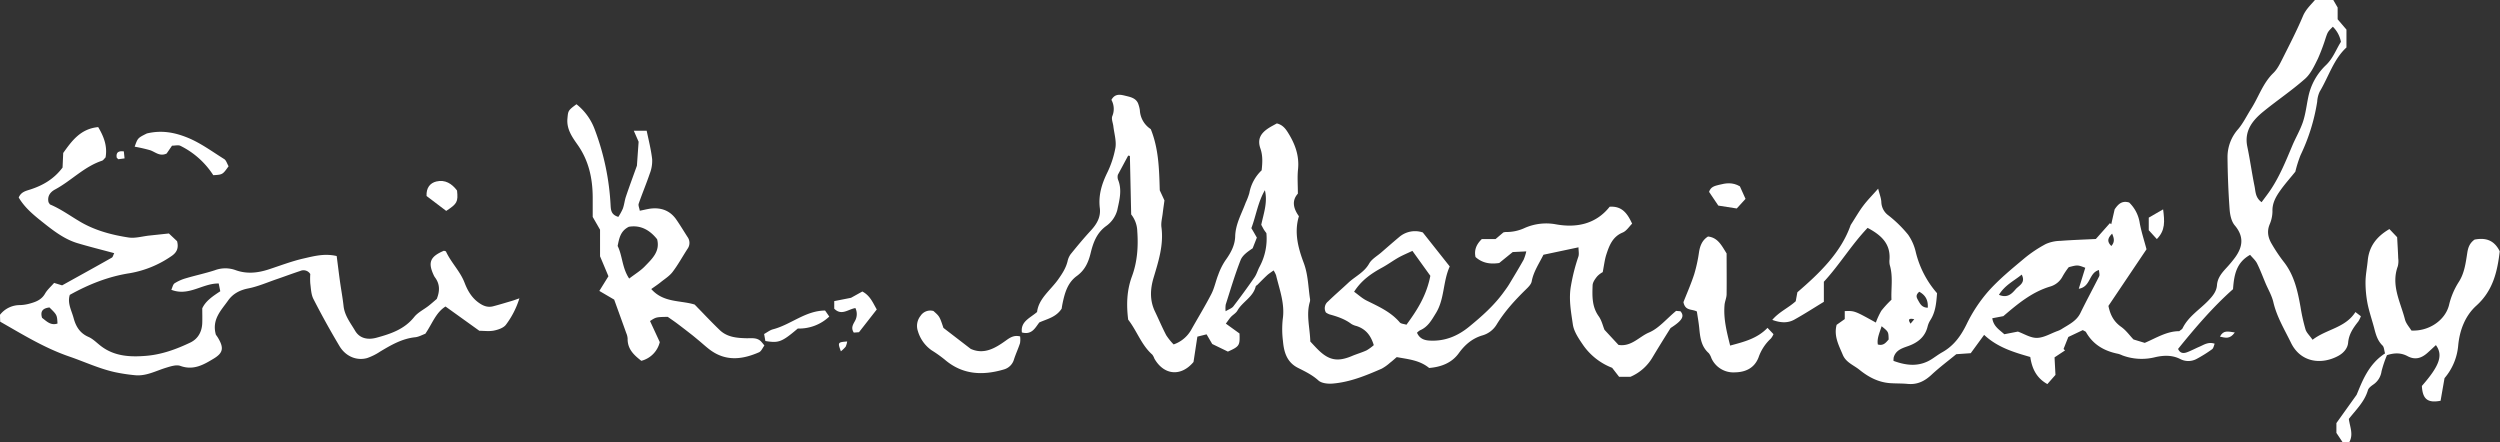<svg id="Layer_1" data-name="Layer 1" xmlns="http://www.w3.org/2000/svg" viewBox="0 0 1191.99 210.8"><rect x="0" y="0" width="1191.99" height="210.8" fill="#333333" stroke="none"/><defs><style>.cls-1{fill:#fff;}</style></defs><title>ErikMerisalu-Website-LandingPage-Title</title><path class="cls-1" d="M1130.51,14.6c.64,1.09,1.27,2.19,2.08,3.58V23.8l4.2,4.91v8.53c-6.13,5.61-8.48,13.93-12.77,21.08a13.18,13.18,0,0,0-1.18,4.78,91.77,91.77,0,0,1-7.93,25.46,58.32,58.32,0,0,0-2.49,7.9c-2.55,3.15-5,5.9-7.1,8.85s-3.94,6.06-3.81,10a16.16,16.16,0,0,1-1.38,6.37c-1.38,3.44-.63,6.49,1.14,9.4a75.45,75.45,0,0,0,5.49,8.19c5.1,6.4,6.76,14,8.14,21.77a89.28,89.28,0,0,0,2.38,10.66c.5,1.6,2,2.91,3.35,4.9,6.72-5.15,15.57-5.6,20.44-13.22l2.6,2a13.64,13.64,0,0,1-1.2,2.45c-2.36,3-4.52,6-4.88,10.15-.24,2.77-2.25,5-4.8,6.36-8.12,4.33-17.9,3-22.42-6.25-3.1-6.37-6.81-12.4-8.44-19.44-.73-3.14-2.45-6-3.72-9-1.34-3.17-2.53-6.41-4.06-9.47-.76-1.51-2.16-2.69-3.3-4.07-6.59,3.68-7.65,9.56-8.14,16.37-9.52,8.42-18,18.34-26.2,28.48,1,2.25,2.68,2.18,4.28,1.59,2-.75,4-1.83,6-2.68s4.15-2.43,7.17-1.38c-.42,1-.57,2.15-1.24,2.63a64,64,0,0,1-7.37,4.61,8.33,8.33,0,0,1-7.92,0c-3.84-1.91-7.86-1.73-11.83-.83a26.3,26.3,0,0,1-15.65-.85,12.34,12.34,0,0,0-2-.75c-6.59-1.3-12-4.38-15.36-10.38-.16-.28-.61-.39-1.5-.93l-6.91,3.28c-.8,2-1.54,3.87-2.28,5.72l.71.69-5,3.31c.17,3.31.3,5.67.44,8.36-1.23,1.39-2.53,2.86-3.86,4.38-5.21-2.9-7.32-7.38-8.15-12.92-7.82-2.24-15.66-4.58-22-10.55L957.65,183l-6.9.48c-3.62,3-7.87,6.15-11.74,9.75-3.29,3.08-6.79,4.84-11.35,4.42-2.74-.26-5.5-.18-8.25-.35-5.7-.37-10.42-2.83-14.84-6.4-2.79-2.25-6.4-3.46-7.93-7.13-1.89-4.53-4.35-8.92-2.93-14.3l3.87-2.74v-3.8c4.67-.17,4.67-.17,14.83,5.46a35.15,35.15,0,0,1,2.61-5.62,49.47,49.47,0,0,1,4.84-5.27c-.28-5.25.86-10.91-.81-16.52a8.29,8.29,0,0,1-.12-2.73c.47-7.54-4-11.56-10.45-15-7.71,8.07-13.33,17.55-20.86,25.69v9.57c-4.74,2.88-9.31,5.84-14.06,8.48-3.14,1.74-6.54,1.59-10.54.13,3.33-3.89,7.6-5.64,11.19-8.89.2-1.07.45-2.48.78-4.28,10.58-9.11,20.82-18.92,25.42-32.07,2.32-3.58,4-6.59,6.1-9.33,1.93-2.56,4.22-4.84,7-8,.66,2.64,1.41,4.46,1.51,6.32a8.15,8.15,0,0,0,3.42,6.46,58.6,58.6,0,0,1,9.34,9.15,23.83,23.83,0,0,1,3.69,8.42,46.42,46.42,0,0,0,10.12,19.5c-.35,4.35-.63,8.85-3.21,12.87a10.13,10.13,0,0,0-1.29,3c-1.27,5.23-5,7.9-9.74,9.5-2.85,1-5.53,2-6.45,5.29a10.44,10.44,0,0,0-.08,1.6c6.3,2.33,12.51,3,18.58-1.06,1.52-1,3-2.1,4.59-3,5.48-3.05,8.86-7.66,11.62-13.27a70.57,70.57,0,0,1,10.43-15.85c5.09-5.7,11.1-10.62,17-15.56a60.5,60.5,0,0,1,10.45-7,17.94,17.94,0,0,1,6.89-1.48c5.62-.43,11.26-.61,16.92-.89L1024,121l.65.5c.53-2.32,1.05-4.63,1.62-7.1,1.54-2.19,3.25-4.34,6.92-3.24a17,17,0,0,1,4.93,9.19c.76,4.46,2.21,8.79,3.34,13.1l-18.16,27c.9,4.46,2.66,7.58,6.08,10,2.35,1.65,4.1,4.17,5.87,6l5.37,1.63c5.38-2.3,10.56-5.61,16.44-5.57.77-.64,1.36-.91,1.58-1.36,2.73-5.63,8.05-8.84,12.2-13.13,2.1-2.19,4-4.39,4.22-7.48.28-3.6,2.46-6,4.71-8.45a58.12,58.12,0,0,0,3.83-4.61c3.78-5.14,4.45-10.08-.08-15.43-1.61-1.9-2.25-5-2.44-7.65-.6-8.23-.92-16.49-1-24.74a20,20,0,0,1,5.08-13.5c2.44-2.89,4.11-6.43,6.16-9.65,3.61-5.67,5.62-12.28,10.66-17.14,1.9-1.84,3.15-4.47,4.38-6.9,3.35-6.67,6.78-13.32,9.68-20.19,1.33-3.16,3.65-5.26,5.72-7.68ZM1096.34,111c1.56-2.15,3.13-4.13,4.51-6.23,4.24-6.45,7.11-13.57,10.09-20.65,1.62-3.86,3.81-7.5,5.12-11.45,1.26-3.78,1.7-7.83,2.52-11.75a28.84,28.84,0,0,1,8.31-15.15c3.54-3.33,4.91-7.53,7.27-11.23a13.61,13.61,0,0,0-3.86-7.2c-2.35,2.36-2.4,2.47-3.3,5a94.17,94.17,0,0,1-3.82,10.23c-1.69,3.4-3.39,7.17-6.13,9.6-6.26,5.54-13.26,10.23-19.76,15.52-5.27,4.29-9.35,9.26-7.76,16.9,1.3,6.23,2.16,12.56,3.43,18.79C1093.48,105.85,1093.29,108.82,1096.34,111Zm-87.2,41.34c1.17-3.76,2.15-6.93,3.12-10.06-3.66-1.4-3.66-1.4-7.88-.29a35.56,35.56,0,0,0-2.88,4.29,9.71,9.71,0,0,1-6.17,5c-8.6,2.64-15.31,8.21-22.13,14.06l-5.27,1c.57,3.91,3.35,5.45,5.73,7.62l6.47-1.26c3,1.07,6.06,3.08,9.11,3,3.25-.06,6.47-2.06,9.7-3.24a10.22,10.22,0,0,0,2-.93c3.34-2.15,7.08-3.75,9-7.68,2.87-5.89,6-11.64,8.94-17.5.33-.65,0-1.64-.09-3C1013.82,144.72,1015,151.32,1009.14,152.29Zm-38,2.85c4,1.67,6.07-.52,7.91-2.66,1.57-1.82,4.94-3,2.91-7C978.28,148.53,974,150.48,971.12,155.14Zm-56,15c-1,3.24-2.27,5.76-1.79,8.66,2.76.76,3.91-1,5.16-2.38C918.43,172.79,918.43,172.79,915.17,170.15Zm17.94-16.45c-2,1.7-1.14,2.9-.43,4.19.94,1.71,1.85,3.35,4.52,3.38C937.38,157.73,936.13,155.38,933.11,153.7ZM1025.06,126c-2.29,2.29-2.4,3.9-.37,5.89C1026.34,130,1026.09,128.37,1025.06,126Zm-94.34,40.81c-2.3-.54-3.26-.09-1.77,2.11Z" transform="translate(-18.01 -14.6)"/><path class="cls-1" d="M18,164.7a12,12,0,0,1,9.5-4.63,19.34,19.34,0,0,0,4.88-.78c2.84-.78,5.46-1.81,7.1-4.68,1.06-1.87,2.8-3.35,4.33-5.12l3.81,1.17c7.86-4.36,15.81-8.74,23.7-13.21.51-.28.66-1.19,1.15-2.14-6.06-1.64-11.86-3.07-17.58-4.79s-10.68-5.34-15.43-9.1S30,114,26.93,108.77c1.14-2.66,3.31-3.11,5.4-3.78,6.06-1.94,11.4-5,15.51-10.5l.31-6.95C52.24,81.81,56.38,76,64.83,75.2c2.72,4.57,4.47,9.15,3.51,14.46-.64.61-1.08,1.37-1.71,1.58-8.52,2.83-14.64,9.56-22.36,13.7-2.49,1.33-3.77,3.4-3.11,6.13.39.51.54,1,.83,1.07,5.23,2.21,9.76,5.58,14.62,8.4,6.93,4,14.81,6.1,22.73,7.3,3.16.47,6.54-.57,9.82-.92l9.37-1,3.91,3.68c.88,3.4-.21,5.51-2.89,7.25a49.6,49.6,0,0,1-19.62,8c-10.19,1.56-19.57,5.3-28.64,10.34-1.24,3.93.81,7.37,1.8,11,1.1,4.1,3,7.27,7.12,9.06,2.11.92,3.85,2.73,5.71,4.18,6.56,5.14,14.22,5.48,22,4.81,7.34-.64,14.24-3.16,20.83-6.31,3.72-1.78,5.57-5.21,5.7-9.39.07-2.2,0-4.4,0-6.94,1.64-3.53,5-5.76,8.59-8.13l-.75-3.7c-7.76-.13-14.25,6.27-22.6,3,.55-1.14.77-2.57,1.59-3.11a20.6,20.6,0,0,1,5.42-2.4c4.54-1.35,9.19-2.33,13.69-3.79a14.29,14.29,0,0,1,9.67-.17c5.45,2.05,10.77,1.48,16.12-.27,5.54-1.81,11-3.92,16.68-5.21,4.9-1.12,9.95-2.49,15.68-1.14.52,4,1,8,1.54,11.91s1.3,7.95,1.74,11.94c.51,4.58,3.32,8.07,5.51,11.78,2.28,3.87,6.33,4.37,10.24,3.3,6.71-1.83,13.26-4,17.93-9.87,1.74-2.19,4.56-3.53,6.84-5.31,1.43-1.12,2.78-2.34,3.91-3.29,1.54-3.83,1.49-7.14-.81-10.24a5.69,5.69,0,0,1-.57-.95c-2.94-6.23-1.8-9,4.8-11.8.34.13.87.17,1,.41,2.43,5.27,6.76,9.38,8.86,14.88,1.36,3.55,3.24,6.9,6.47,9.3,2.18,1.63,4.43,2.61,7.13,1.9,3-.78,5.92-1.68,8.87-2.55,1-.29,1.95-.66,3.66-1.25a41.05,41.05,0,0,1-6.41,12.57c-1.13,1.53-3.65,2.38-5.69,2.8-2.27.47-4.72.11-7,.11l-16.13-11.58c-4.64,2.89-6.37,8.29-9.63,13-1.42.5-3.09,1.48-4.83,1.66-6.22.65-11.39,3.66-16.58,6.75a27.51,27.51,0,0,1-6.32,3.17c-5,1.4-10.26-.78-13.19-5.7q-6.57-11-12.42-22.45c-1.12-2.17-1.18-4.93-1.51-7.44a32.15,32.15,0,0,1,0-4.47,3.78,3.78,0,0,0-4.77-1.47c-3.8,1.24-7.55,2.66-11.33,3.95-4.48,1.54-8.89,3.48-13.49,4.38-4.1.81-7.35,2.58-9.6,5.78-3.3,4.68-7.85,9-5.83,16.26.19.29.74,1,1.2,1.81,2.65,4.55,2.24,6.91-2.17,9.58-4.84,2.94-9.68,5.78-15.93,3.52-1.94-.71-4.66.2-6.86.87-4.87,1.48-9.47,4.1-14.79,3.56a83.66,83.66,0,0,1-9.69-1.48c-7.47-1.67-14.42-4.94-21.6-7.41-11.87-4.07-22.3-10.54-33-16.64Zm23.58-3.51c-3.17.39-4.46,1.8-3.52,4.95,2.12,1.59,4.1,3.82,7.37,2.72C45.2,164.74,45.2,164.74,41.59,161.19Z" transform="translate(-18.01 -14.6)"/><path class="cls-1" d="M1134.93,225.4,1132,221v-4.68l9.65-13.5c2.6-6.22,5.54-14.53,13.54-19.72-.44-1.49-.44-3-1.2-3.75-2.54-2.47-3.28-5.62-4.11-8.82-1-3.69-2.24-7.32-3-11a53.46,53.46,0,0,1-1-10.32c0-3.47.73-6.92,1.06-10.39.64-6.74,4.21-11.43,10.33-15l3.69,3.88c.2,3.76.4,6.87.51,10a10.37,10.37,0,0,1-.19,3.83c-3.35,9.09,1.28,17.09,3.41,25.39.51,2,2.13,3.72,3.07,5.28,8.25.42,16-4.76,17.9-12a35.39,35.39,0,0,1,4.58-11c2.81-4.24,3.4-9.2,4.16-14.06.38-2.47,1.09-4.6,3.48-6.31,4.8-.89,9.16-.16,12,5.6-1.12,9.4-3.09,18.64-11.14,25.89-5.4,4.86-8,11.83-8.67,19a27.56,27.56,0,0,1-6.52,15.58c-.67,3.87-1.3,7.43-1.88,10.78-6.22,1.2-8.6-.84-8.92-7.06,8.42-9.63,10.22-14.61,6.69-19.47-1.36,1.25-2.66,2.48-4,3.68-2.82,2.52-5.86,3.55-9.51,1.59-2.86-1.53-5.92-1.76-9.83-.48a55.93,55.93,0,0,0-2.58,7.67,9.1,9.1,0,0,1-3.87,6.3c-1,.7-2.31,1.64-2.63,2.73-1.59,5.47-5.63,9.28-9.09,13.69.44,3.66,2.32,7.38.2,11.1Z" transform="translate(-18.01 -14.6)"/><path class="cls-1" d="M699.42,190.05c-4.54-3.73-9.9-4.15-15.44-5.18-1,.81-2,1.78-3.19,2.67a20.85,20.85,0,0,1-4,2.85c-7.52,3.28-15.15,6.43-23.43,7.1-2.24.18-5.24-.13-6.74-1.49-2.94-2.66-6.34-4.29-9.74-6-5.28-2.67-6.69-7.48-7.15-12.73a45.14,45.14,0,0,1-.12-10.45c1.11-7.4-1.53-14.09-3.18-21a13.06,13.06,0,0,0-1.17-2.29c-1.18.87-2.22,1.51-3.1,2.31-1.58,1.47-3.07,3-4.61,4.55-.26.26-.74.44-.81.73-1.21,5.15-6.34,7.33-8.75,11.59-.68,1.2-2.11,1.95-3.08,3-.82.9-1.48,1.94-2.42,3.19L609,173.6c.23,5.73,0,6.16-5.53,8.64L596,178.62l-2.7-4.61-4.39,1.1c-.63,4.16-1.23,8.11-1.84,12.09-5.93,7.08-14.09,6.38-18.66-1.63a7.21,7.21,0,0,0-1-1.9c-5.23-4.61-7.32-11.34-11.49-16.66-.87-7-.71-13.85,1.79-20.61,2.57-6.92,3.08-14.19,2.55-21.56a13.45,13.45,0,0,0-2.91-8c-.21-9.63-.41-18.76-.61-27.89l-.82-.16L551,97.94a4.39,4.39,0,0,0,.06,2.27c2.08,4.94.66,9.91-.35,14.62a13.63,13.63,0,0,1-5.18,7.46c-4.63,3.3-6.31,8.06-7.51,13-1.09,4.48-2.76,8.13-6.6,10.91-4.44,3.21-5.8,8.25-6.84,13.34-.18.89-.3,1.79-.37,2.22-2.65,4.08-6.79,4.86-10.65,6.57-1.95,2.5-3.52,6.08-8.32,4.78-.68-5.2,3.77-6.79,7.24-9.74.75-6.38,6.31-10.3,10-15.45,1.92-2.71,3.7-5.39,4.52-8.66a9,9,0,0,1,1.49-3.46c3.09-3.81,6.22-7.6,9.55-11.2,2.87-3.1,4.9-6.46,4.36-10.8-.72-5.86.8-11.13,3.31-16.38A46,46,0,0,0,549.85,85c.51-3.28-.62-6.82-1-10.25-.2-1.59-1-3.39-.52-4.73a8.91,8.91,0,0,0-.4-7.79c1.78-3.31,4.59-2.46,6.92-1.9s5.13,1.15,6,4.17a13.92,13.92,0,0,1,.64,2.66,11.4,11.4,0,0,0,5.2,9c3.77,9.33,4,19,4.29,29.18l2.24,4.83c-.26,1.86-.58,4-.84,6.19s-.88,4.43-.6,6.55c1.13,8.45-1.4,16.27-3.75,24.13-1.62,5.44-1.87,10.8.66,16.07,1.81,3.77,3.44,7.64,5.38,11.34a28.7,28.7,0,0,0,3.52,4.37,15.36,15.36,0,0,0,8.36-6.93c3.2-5.71,6.63-11.3,9.63-17.12,1.48-2.87,2.09-6.18,3.3-9.21a30.68,30.68,0,0,1,3.38-6.78c2.53-3.49,4.57-7.18,4.68-11.48.15-5.88,3.07-10.78,5-16.06a30.89,30.89,0,0,0,1.75-4.59,19.85,19.85,0,0,1,5.87-10.84c.38-3.62.61-6.92-.6-10.42-1.5-4.35,0-7.19,4-9.77,1.23-.79,2.54-1.44,3.83-2.17,2.51.58,4,2.23,5.31,4.36,3.4,5.42,5.48,11,4.8,17.59-.38,3.64-.07,7.34-.07,11.54-2.89,3.18-2.3,6.9.5,10.76-2.36,7.72-.39,15.13,2.35,22.39,2,5.41,2.08,11.11,2.89,16.71a3.78,3.78,0,0,1,0,1.64c-1.88,6.18,0,12.31.19,19,1,1.05,2.21,2.4,3.5,3.69,5.26,5.29,9.46,6.1,16.27,3.25,2.34-1,4.8-1.67,7.08-2.74a20.92,20.92,0,0,0,3.41-2.48c-1.49-4.94-4.06-7.73-8.18-9.1a8.51,8.51,0,0,1-2.51-1c-3.13-2.37-6.74-3.55-10.44-4.57a8.24,8.24,0,0,1-1.69-.89,4.1,4.1,0,0,1,1-5.25c3.14-3.07,6.49-5.92,9.69-8.93s7.54-4.9,9.92-9.14c1.27-2.25,4-3.7,6-5.5,2.77-2.4,5.53-4.82,8.34-7.17a11.6,11.6,0,0,1,11.25-2.18l12.84,16.21c-3.34,7.43-2.41,15.47-6.6,22.27-2.06,3.35-3.81,6.59-7.59,8.19a7.42,7.42,0,0,0-1.42,1.14c1.24,2.86,3.48,3.63,6.17,3.76,7.11.35,13.17-2.13,18.62-6.57,6.12-5,12-10.21,16.63-16.65.85-1.17,1.73-2.34,2.48-3.58,2.35-3.89,4.7-7.78,6.93-11.74a22.15,22.15,0,0,0,1.28-4l-6.48.32L732.83,140c-4.59.69-8.21-.09-11.3-2.85-.74-3.44.49-6.11,3-8.56h6.55l3.73-3.17a6.42,6.42,0,0,1,1.16-.2,20.56,20.56,0,0,0,9-1.92,25.43,25.43,0,0,1,14.85-1.75c9.71,1.77,19.06,0,25.67-8.38,5.83-.39,8.42,3.09,10.71,8.08-1.44,1.41-2.69,3.47-4.5,4.22-4.86,2-6.42,6.24-7.83,10.59-.72,2.25-1,4.66-1.68,8.29a10.59,10.59,0,0,0-2.63,2c-1,1.23-2.15,2.81-2.2,4.27-.18,5.09-.37,10.2,2.9,14.76,1.44,2,2,4.65,2.77,6.48l6.67,7.19c6.13,1,9.84-3.93,14.53-5.9s8.3-6.47,12.94-10.32l2.08.18c2.11,2.44.73,4.51-4.72,8-3,4.78-5.77,9.24-8.49,13.77a22.42,22.42,0,0,1-10.68,9.49H790l-3.33-4.3A30,30,0,0,1,773,179.36c-2.13-3.12-4.56-6.56-5.07-10.12-.88-6.06-2.05-12.2-.87-18.52A89.6,89.6,0,0,1,770.56,137c.44-1.23.07-2.74.07-4.48l-16.71,3.54c-2.15,4.33-4.75,8.08-5.6,12.7-.26,1.42-1.65,2.76-2.79,3.87-5.24,5.13-10.17,10.51-14,16.82a11.65,11.65,0,0,1-6.89,5.12c-4.72,1.45-8.17,4.4-11.09,8.44C710.17,187.7,705.05,189.58,699.42,190.05Zm.53-44-8.51-11.83c-2.34,1.1-4.5,2-6.52,3.11-2.67,1.51-5.16,3.35-7.85,4.82-5.14,2.8-9.88,6-13.43,11.55,2.11,1.52,3.85,3.15,5.9,4.18,5.73,2.85,11.59,5.4,15.89,10.45.57.67,1.91.69,3.17,1.1C693.67,162.53,698.16,155.56,700,146.09ZM602.38,163c1.66-1,3-1.42,3.68-2.32q5.24-6.84,10.14-13.92c1-1.47,1.49-3.31,2.33-4.91a28.25,28.25,0,0,0,3.29-16.09c-.31-.43-.77-1-1.15-1.6-.46-.76-.86-1.57-1.3-2.38,1.16-5.47,3.13-10.79,1.73-16.49-3.32,5.7-4.2,12.14-6.45,18.1,1,1.62,1.75,3,2.62,4.51l-2,5.09c-2.35,1.59-4.85,3.31-5.76,5.65-2.71,6.93-4.82,14.1-7.09,21.21A12.76,12.76,0,0,0,602.38,163Z" transform="translate(-18.01 -14.6)"/><path class="cls-1" d="M292.87,64.3a27.39,27.39,0,0,1,8.72,12.06,119.4,119.4,0,0,1,7.56,36.26c.13,2.37.4,4.4,3.68,5.39a26.5,26.5,0,0,0,2.15-3.94c.67-1.87.85-3.92,1.49-5.8,1.69-5,3.52-9.93,5.22-14.67.25-3.52.49-6.93.81-11.41l-2.3-5.26h6.14c1,4.74,2.12,9.15,2.62,13.64a16.55,16.55,0,0,1-1.16,6.85c-1.62,4.81-3.61,9.49-5.26,14.28-.3.86.29,2,.52,3.38,1.88-.37,3.42-.77,5-1,5.14-.65,9.43.89,12.44,5.25,1.86,2.69,3.55,5.5,5.32,8.26a4.8,4.8,0,0,1,0,5.65c-2.38,3.67-4.48,7.54-7.11,11-1.51,2-3.8,3.38-5.79,5-1.24,1-2.58,1.88-4.39,3.17,5.82,6.63,13.93,5.3,20.68,7.4,4,4.09,7.87,8.22,11.94,12.14,3.54,3.42,8.18,3.82,12.79,3.92,2.38.05,4.82-.43,6.8,1.4a21.93,21.93,0,0,1,1.73,2.08c-.87,1.13-1.47,2.73-2.57,3.22-7.49,3.28-15.08,4.39-22.4-.49-2.26-1.52-4.25-3.44-6.37-5.18-1.13-.93-2.23-1.87-3.38-2.77-2.3-1.79-4.6-3.58-6.94-5.33-1.58-1.18-3.22-2.28-4.43-3.13-5.55.11-5.55.11-8.44,2,1.57,3.38,3.15,6.81,4.65,10.05a12.17,12.17,0,0,1-8.8,8.92c-3.49-2.73-6.65-5.59-6.53-10.63a7.78,7.78,0,0,0-.66-2.62c-1.83-5.13-3.69-10.24-5.75-15.93l-7.08-4.15,4.34-7c-1.08-2.58-2.32-5.54-4-9.51V124.12l-3.5-6.09c0-2.59,0-6.07,0-9.55-.08-8.94-1.89-17.3-7.19-24.83-2.58-3.66-5.33-7.48-4.86-12.53C288.9,67.46,288.79,67.29,292.87,64.3ZM318,147.42c2.84-2.18,5.39-3.7,7.38-5.75,3.5-3.61,7.47-7.19,5.94-13-3.68-4.63-8.13-6.85-13.49-5.94-4,2-4.59,5.47-5.33,9.14C314.82,136.55,314.59,142.3,318,147.42Z" transform="translate(-18.01 -14.6)"/><path class="cls-1" d="M827.07,163.12c-2.36-1.29-5.56-.15-6.4-4.47,1.5-3.83,3.55-8.47,5.12-13.26a71.26,71.26,0,0,0,2.32-10.68c.5-3,1.52-5.6,4.27-7.34,4.72.51,6.48,4.28,8.87,8.07,0,6.2.08,12.8,0,19.41,0,1.79-.9,3.54-1,5.34-.52,6.45,1.05,12.61,2.69,19.18,6.59-1.79,12.87-3.31,17.81-8.45l2.85,3a8.31,8.31,0,0,1-1.24,2.09,22,22,0,0,0-5.9,9.06c-2,5.12-6.28,7-11.31,7.07A11.48,11.48,0,0,1,834,185.38a7.75,7.75,0,0,0-1.25-2.39c-3.66-3.21-4.12-7.56-4.55-12C827.93,168.3,827.44,165.62,827.07,163.12Z" transform="translate(-18.01 -14.6)"/><path class="cls-1" d="M463.07,162.88c2.93,2.59,2.93,2.59,4.77,8.06l13,10c6.36,2.87,11.7-.32,16.81-4,2-1.44,3.85-2.65,6.75-1.94a11.15,11.15,0,0,1-.05,3.23c-.84,2.59-2,5.06-2.85,7.65a6.94,6.94,0,0,1-4.8,4.86c-10.15,3-19.77,2.6-28.27-4.7a61.67,61.67,0,0,0-6.21-4.41,17,17,0,0,1-6.57-9.18,7.67,7.67,0,0,1,1.27-7.25A5.54,5.54,0,0,1,463.07,162.88Z" transform="translate(-18.01 -14.6)"/><path class="cls-1" d="M127,93.86c-2.85,4-2.85,4-7.3,4.27a39.3,39.3,0,0,0-15.67-14c-1-.5-2.5-.07-4-.07L97.46,87.8c-3.29,1.57-5.4-.76-7.91-1.59a74.47,74.47,0,0,0-7.33-1.67c1.47-4.14,1.47-4.14,5.79-6.3,7.26-1.75,13.54-.36,19.17,1.89,6.29,2.5,11.92,6.69,17.73,10.32C125.86,91.05,126.24,92.56,127,93.86Z" transform="translate(-18.01 -14.6)"/><path class="cls-1" d="M425.86,161.48c-3.48.56-6.59,3.81-10.09.3v-3.61l8-1.58,5.4-3c3.8,2,5.06,5.47,6.88,8.56L427.57,173l-2.47.18c-1.62-2.43-.13-4.17.72-5.86A6.66,6.66,0,0,0,425.86,161.48Z" transform="translate(-18.01 -14.6)"/><path class="cls-1" d="M398.4,171.24c-7.67,6.49-9.1,7-15.47,5.95-.16-.89-.33-1.9-.59-3.34,1.45-.79,2.76-1.86,4.25-2.25,8.5-2.22,15.45-8.88,24.82-8.94l2,2.87A20.89,20.89,0,0,1,398.4,171.24Z" transform="translate(-18.01 -14.6)"/><path class="cls-1" d="M850.27,109.42,846.09,114l-8.8-1.38c-1.63-2.43-3-4.52-4.4-6.53.76-2.45,2.69-2.84,4.69-3.35,3.26-.83,6.42-1.38,10,.7C848.27,105,849.15,106.93,850.27,109.42Z" transform="translate(-18.01 -14.6)"/><path class="cls-1" d="M230.76,115.16l-9.37-7.11c-.19-3.87,1.64-6.18,4.67-6.92,4.14-1,7.41,1,9.87,4.32C236.48,110.83,236,111.73,230.76,115.16Z" transform="translate(-18.01 -14.6)"/><path class="cls-1" d="M1049.38,114.42c.71,5.7,1.13,10-3,14.17l-3.85-4.22v-6Z" transform="translate(-18.01 -14.6)"/><path class="cls-1" d="M1083.55,173.11c-2.4,3.41-4.55,2.51-7.07,2C1078.07,171.91,1080.3,172.64,1083.55,173.11Z" transform="translate(-18.01 -14.6)"/><path class="cls-1" d="M77.05,86.78l.35,3.34-3,.4c-.35-.4-.74-.64-.78-.92C73.3,87.18,74.56,86.46,77.05,86.78Z" transform="translate(-18.01 -14.6)"/><path class="cls-1" d="M421.94,177.41a8.62,8.62,0,0,1-.73,2.51,18.39,18.39,0,0,1-2.27,2.19C417.39,177.85,417.43,177.77,421.94,177.41Z" transform="translate(-18.01 -14.6)"/></svg>